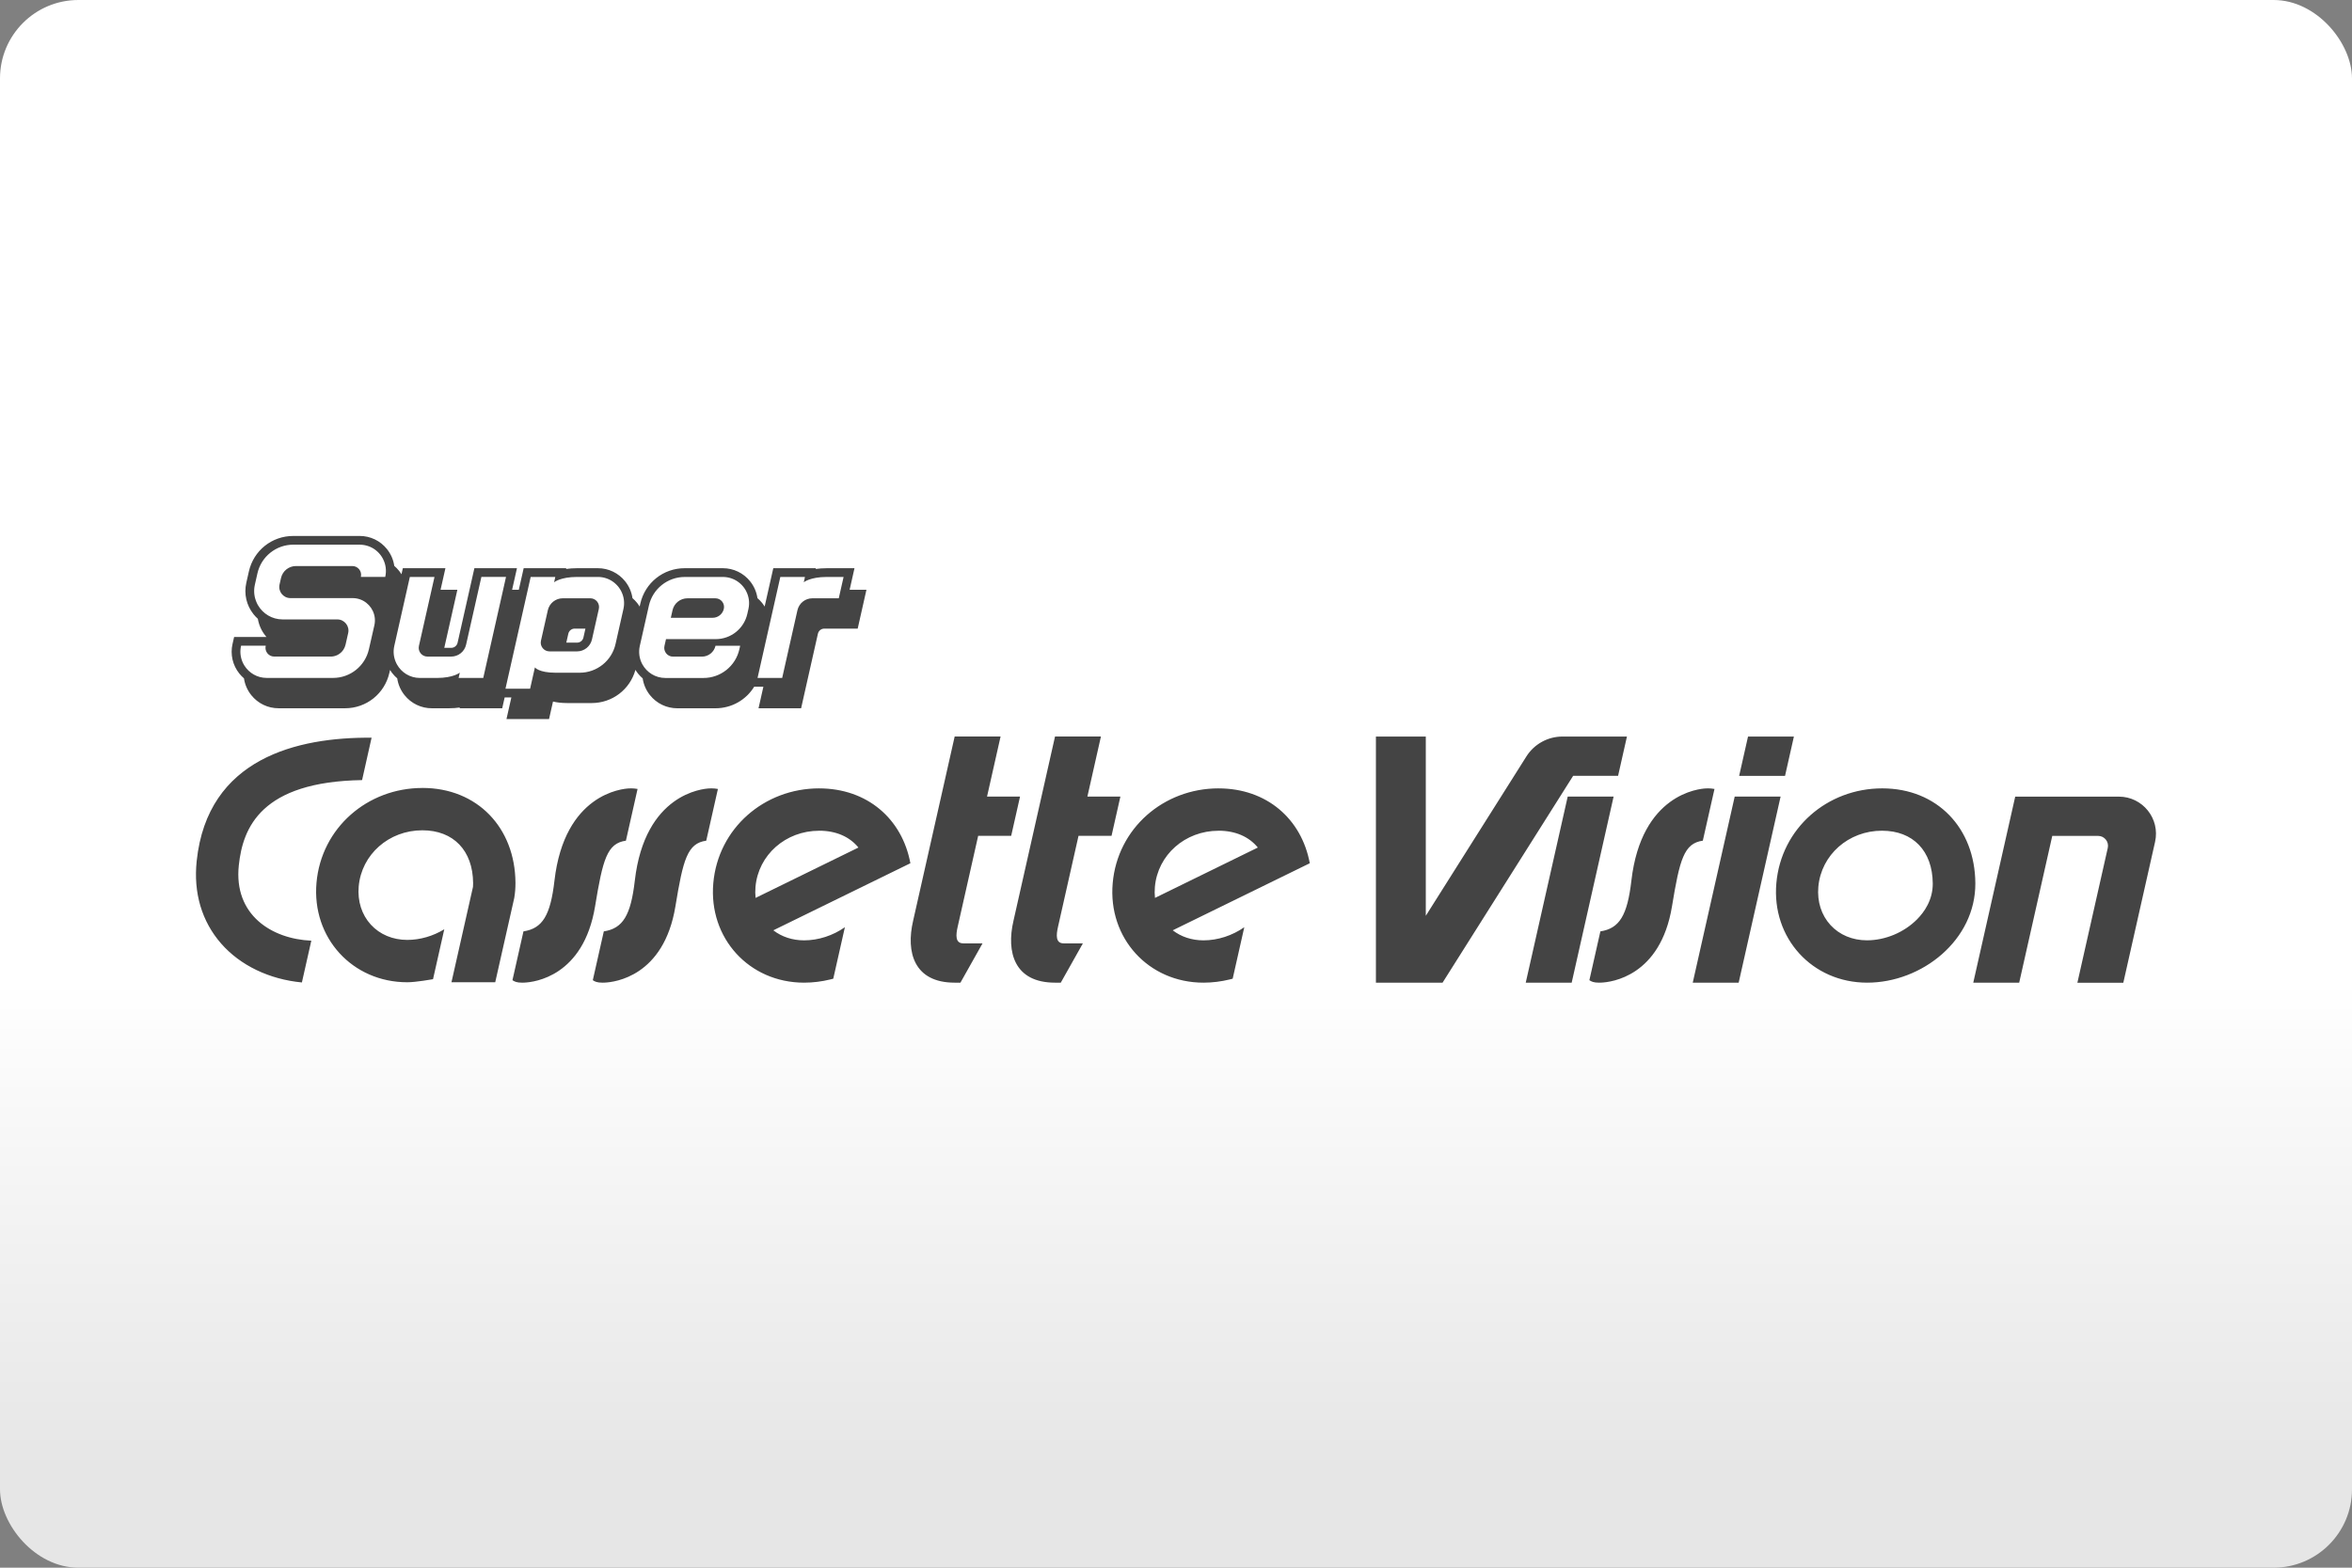 <svg width="480" height="320" version="1.1" viewBox="0 0 480 320" xml:space="preserve" xmlns="http://www.w3.org/2000/svg"><rect x="0" y="0" width="480" height="320" fill="#808080" stroke="none"/><defs><linearGradient id="a" x2="0" y1="200" y2="300" gradientUnits="userSpaceOnUse"><stop stop-color="#fff" offset="0"/><stop stop-color="#e6e6e6" offset="1"/></linearGradient></defs><rect id="b" width="480" height="320" ry="16" fill="url(#a)"/><path d="m59.85 109.4c-4.372 0-8.097 2.98-9.059 7.244l-0.525 2.326c-0.51 2.262 0.028 4.598 1.477 6.41 0.27 0.337 0.564 0.648 0.879 0.93 0.211 1.253 0.738 2.447 1.559 3.473 0.064 0.08 0.131 0.157 0.197 0.234h-6.598l-0.316 1.387-0.012 0.045c-0.481 2.136 0.026 4.334 1.389 6.039 0.288 0.359 0.606 0.684 0.947 0.977 0.18 1.237 0.684 2.418 1.49 3.426 1.363 1.705 3.397 2.682 5.58 2.682h13.55c4.362 0 8.086-2.971 9.055-7.223l0.137-0.6c0.156 0.254 0.328 0.501 0.518 0.738 0.288 0.359 0.606 0.686 0.947 0.979 0.18 1.237 0.684 2.418 1.49 3.426 1.363 1.705 3.397 2.682 5.58 2.682h3.445c0.857 0 1.605-0.062 2.256-0.16l-0.035 0.16h8.689l0.314-1.393 0.184-0.816h1.367l-6e-3 0.031-0.492 2.178-2e-3 0.016-0.492 2.18h8.687l0.314-1.393 0.492-2.178c0.769 0.186 1.739 0.31 2.957 0.31h4.928c4.21 0 7.819-2.763 8.939-6.777 0.159 0.262 0.333 0.515 0.527 0.758 0.288 0.359 0.608 0.686 0.949 0.979 0.18 1.237 0.684 2.416 1.49 3.424 1.363 1.705 3.397 2.682 5.58 2.682h7.779c3.315 0 6.258-1.714 7.906-4.402h1.879l-0.5 2.225-0.492 2.18h8.691l0.312-1.393 0.4-1.773 2.154-9.557 0.113-0.502 0.449-1.992c0.139-0.615 0.676-1.047 1.307-1.047h6.813l0.312-1.393 0.982-4.355 0.49-2.178h-2.232v-2e-3h-1.197l0.5-2.225 0.49-2.178h-5.66c-0.857 0-1.606 0.06-2.256 0.158l0.035-0.158h-8.689l-0.314 1.393-1.451 6.434c-0.156-0.255-0.328-0.505-0.518-0.742-0.288-0.359-0.608-0.684-0.949-0.977-0.18-1.237-0.684-2.419-1.49-3.428-1.363-1.705-3.395-2.682-5.578-2.682h-7.781c-4.372 0-8.098 2.979-9.059 7.244l-0.131 0.584c-0.156-0.255-0.329-0.505-0.519-0.742-0.288-0.359-0.606-0.684-0.947-0.977-0.18-1.237-0.684-2.42-1.49-3.428-1.363-1.705-3.396-2.682-5.578-2.682h-4.226c-0.857 0-1.605 0.062-2.256 0.16l0.035-0.16h-8.689l-0.314 1.395-0.25 1.107-0.43 1.902h-1.367l0.502-2.225 0.49-2.18h-8.689l-0.315 1.395-3.115 13.82c-0.139 0.616-0.676 1.045-1.307 1.045h-1.408l2.182-9.68 0.49-2.178h-3.429l0.502-2.225 0.49-2.18h-8.689l-0.281 1.248c-0.155-0.254-0.327-0.5-0.516-0.736-0.289-0.362-0.609-0.689-0.953-0.982-0.179-1.235-0.681-2.413-1.484-3.42-1.363-1.709-3.399-2.689-5.584-2.689h-13.55zm0 1.783h13.55c0.096 0 0.19 3e-3 0.285 8e-3 0.021 1e-3 0.04 3e-3 0.061 4e-3 0.092 6e-3 0.184 0.013 0.273 0.023 0.016 2e-3 0.03 4e-3 0.045 6e-3 0.082 0.01 0.163 0.022 0.244 0.035 0.017 3e-3 0.032 5e-3 0.049 8e-3 0.088 0.016 0.173 0.034 0.26 0.055 0.02 4e-3 0.041 0.01 0.061 0.016 0.082 0.02 0.165 0.041 0.246 0.064 0.006 2e-3 0.011 4e-3 0.018 6e-3 0.084 0.025 0.168 0.053 0.25 0.082 0.021 7e-3 0.042 0.014 0.062 0.021 0.08 0.029 0.158 0.06 0.236 0.094 0.016 6e-3 0.031 0.013 0.047 0.019 0.068 0.029 0.135 0.061 0.201 0.094 0.019 9e-3 0.038 0.018 0.057 0.027 0.074 0.036 0.145 0.075 0.217 0.115 0.021 0.011 0.043 0.024 0.062 0.035 0.063 0.036 0.123 0.073 0.184 0.111 0.014 8e-3 0.027 0.017 0.039 0.025 0.068 0.044 0.136 0.09 0.201 0.137 0.022 0.016 0.043 0.03 0.064 0.047 0.064 0.047 0.126 0.096 0.188 0.144 0.018 0.015 0.035 0.028 0.053 0.043 0.049 0.041 0.098 0.081 0.144 0.123 0.021 0.019 0.042 0.038 0.062 0.057 0.056 0.051 0.111 0.103 0.164 0.156 0.021 0.021 0.042 0.044 0.062 0.065 0.042 0.043 0.082 0.085 0.123 0.129 0.019 0.021 0.038 0.043 0.057 0.065 0.048 0.054 0.094 0.109 0.139 0.164 0.021 0.025 0.042 0.052 0.062 0.078 0.042 0.054 0.083 0.107 0.123 0.162 0.02 0.027 0.04 0.056 0.059 0.084 0.031 0.046 0.062 0.092 0.092 0.139 0.018 0.028 0.037 0.056 0.055 0.084 0.039 0.061 0.076 0.124 0.111 0.188 0.017 0.029 0.031 0.057 0.047 0.086 0.026 0.048 0.052 0.096 0.076 0.144 0.543 1.07 0.735 2.328 0.443 3.609l-0.008 0.031h-4.973l0.01-0.045c0.251-1.117-0.597-2.18-1.742-2.18h-11.51c-1.461 0-2.727 1.014-3.049 2.439l-0.299 1.328c-0.322 1.425 0.761 2.779 2.223 2.779h12.68c0.096 0 0.192 4e-3 0.287 0.01 0.028 2e-3 0.055 4e-3 0.082 6e-3 0.067 5e-3 0.136 0.012 0.201 0.019 0.029 4e-3 0.058 7e-3 0.088 0.012 0.064 9e-3 0.129 0.02 0.191 0.031 0.028 5e-3 0.055 0.01 0.082 0.016 0.065 0.014 0.128 0.029 0.191 0.045 0.024 6e-3 0.048 0.011 0.072 0.018 0.068 0.018 0.135 0.038 0.201 0.059 0.02 6e-3 0.039 0.013 0.059 0.019 0.071 0.024 0.14 0.049 0.209 0.076 0.015 5e-3 0.028 0.01 0.043 0.016 0.075 0.03 0.148 0.063 0.221 0.098 0.007 3e-3 0.016 6e-3 0.023 0.01 0.08 0.039 0.161 0.078 0.238 0.121 1.712 0.94 2.728 2.939 2.256 5.012l-1.115 4.891c-0.777 3.413-3.812 5.834-7.312 5.834h-13.55c-1.94 0-3.596-1.018-4.535-2.506-0.005-8e-3 -0.01-0.015-0.016-0.023-0.067-0.106-0.127-0.215-0.185-0.326-0.019-0.036-0.038-0.073-0.057-0.109-0.022-0.044-0.044-0.087-0.064-0.131-0.018-0.039-0.036-0.078-0.053-0.117-0.02-0.044-0.038-0.088-0.057-0.133-0.017-0.041-0.031-0.081-0.047-0.123-0.017-0.044-0.035-0.09-0.051-0.135-0.015-0.043-0.027-0.085-0.041-0.129-0.015-0.044-0.029-0.088-0.041-0.133-0.014-0.047-0.027-0.094-0.039-0.141-0.011-0.043-0.022-0.084-0.031-0.127-0.014-0.056-0.026-0.115-0.037-0.172-0.007-0.033-0.015-0.066-0.021-0.1-0.017-0.089-0.03-0.18-0.041-0.27-0.004-0.035-0.008-0.072-0.012-0.107-0.006-0.058-0.013-0.116-0.018-0.176-0.003-0.04-0.004-0.079-0.006-0.117-0.003-0.056-0.005-0.114-0.006-0.17-1e-3 -0.041-2e-3 -0.081-2e-3 -0.121 0-0.056 0.002-0.114 0.004-0.17 1e-3 -0.041 0.004-0.08 0.006-0.121 0.003-0.059 0.008-0.118 0.014-0.178 0.003-0.038 0.007-0.077 0.012-0.115 0.007-0.066 0.015-0.132 0.025-0.197 0.005-0.032 0.009-0.063 0.016-0.096 0.017-0.098 0.035-0.196 0.057-0.295l0.012-0.045h5.027l-0.01 0.047c-0.252 1.117 0.597 2.178 1.742 2.178h11.51c0.059 0 0.119-3e-3 0.178-6e-3 0.016-1e-3 0.029-9.6e-4 0.045-2e-3 0.053-4e-3 0.107-8e-3 0.16-0.016 0.005-1e-3 0.01-9.6e-4 0.016-2e-3 0.058-7e-3 0.116-0.017 0.172-0.027 0.014-2e-3 0.027-5e-3 0.041-8e-3 0.051-0.01 0.102-0.021 0.152-0.033 0.007-2e-3 0.013-4e-3 0.02-6e-3 0.056-0.015 0.113-0.031 0.168-0.049 0.01-3e-3 0.021-6e-3 0.031-0.01 0.05-0.017 0.099-0.034 0.148-0.053 0.006-2e-3 0.013-6e-3 0.02-8e-3 0.055-0.022 0.11-0.045 0.164-0.07 0.006-3e-3 0.011-6e-3 0.018-8e-3 0.05-0.024 0.101-0.05 0.148-0.076 0.005-3e-3 0.009-5e-3 0.014-8e-3 0.054-0.029 0.106-0.059 0.158-0.092l2e-3 -2e-3c0.051-0.032 0.101-0.064 0.15-0.1 0.003-2e-3 0.007-6e-3 0.01-8e-3 0.101-0.072 0.197-0.149 0.289-0.232 1e-3 -1e-3 0.003-2e-3 0.004-4e-3 0.093-0.084 0.179-0.176 0.262-0.272h2e-3c0.082-0.096 0.16-0.2 0.231-0.305 0.206-0.31 0.359-0.662 0.445-1.043l0.535-2.365c0.321-1.425-0.763-2.779-2.225-2.779h-11.16c-2.169 0-4.011-1.175-5.008-2.873-0.043-0.073-0.083-0.147-0.123-0.221-0.003-6e-3 -0.007-0.013-0.01-0.019-0.039-0.074-0.076-0.149-0.111-0.225-9.99e-4 -3e-3 -0.003-5e-3 -0.004-8e-3 -0.142-0.302-0.257-0.617-0.346-0.943-0.006-0.024-0.015-0.047-0.021-0.072-0.016-0.062-0.029-0.126-0.043-0.19-0.007-0.033-0.016-0.067-0.023-0.102-0.013-0.059-0.024-0.118-0.033-0.178-0.006-0.04-0.011-0.081-0.018-0.121-0.008-0.056-0.018-0.113-0.025-0.17-0.006-0.052-0.01-0.105-0.016-0.158-0.006-0.075-0.013-0.15-0.016-0.225-0.003-0.066-0.005-0.131-0.006-0.197-1e-3 -0.043 0-0.085 0-0.127 0-0.061-1.47e-4 -0.124 2e-3 -0.186 0.002-0.043 0.004-0.084 0.006-0.127 0.004-0.064 0.009-0.128 0.016-0.191 0.004-0.041 0.006-0.081 0.012-0.121 0.008-0.07 0.019-0.139 0.029-0.209 0.005-0.034 0.009-0.069 0.016-0.103 0.018-0.104 0.037-0.209 0.061-0.314l0.525-2.326c0.771-3.421 3.81-5.852 7.316-5.852zm38.39 6.58h5.027l-0.588 2.621-2.16 9.584-0.916 4.061-0.981 4.355h-5.029l0.244-1.088s-1.277 1.088-4.697 1.088h-3.447c-2.053 0-3.787-1.138-4.689-2.77-0.009-0.017-0.019-0.034-0.027-0.051-0.041-0.074-0.079-0.15-0.115-0.227-0.01-0.022-0.021-0.045-0.031-0.068-0.033-0.072-0.065-0.145-0.096-0.219-0.01-0.024-0.02-0.048-0.029-0.072-0.029-0.074-0.056-0.148-0.082-0.223-0.008-0.024-0.016-0.047-0.023-0.072-0.025-0.077-0.05-0.156-0.072-0.234-0.006-0.022-0.011-0.045-0.018-0.068-0.022-0.082-0.043-0.167-0.061-0.25-0.004-0.019-0.007-0.036-0.012-0.055-0.018-0.091-0.033-0.183-0.047-0.275l-0.006-0.037c-0.015-0.105-0.027-0.212-0.035-0.318-0.041-0.52-0.005-1.056 0.117-1.598l1.78-7.892 1.395-6.189h5.029l-3.176 14.08c-0.252 1.117 0.597 2.178 1.742 2.178h4.838c1.461 0 2.728-1.012 3.049-2.438l3.117-13.82zm10.06 4e-3h5.029l-0.246 1.088s1.279-1.088 4.699-1.088h4.224c0.096 0 0.192 3e-3 0.287 8e-3 0.021 1e-3 0.04 9.5e-4 0.06 2e-3 0.092 6e-3 0.183 0.015 0.273 0.025 0.015 2e-3 0.03 3e-3 0.045 4e-3 0.081 0.01 0.162 0.022 0.242 0.035 0.017 3e-3 0.034 5e-3 0.051 8e-3 0.087 0.016 0.173 0.035 0.26 0.055 0.02 4e-3 0.039 8e-3 0.059 0.014 0.081 0.02 0.164 0.04 0.244 0.064 7e-3 2e-3 0.014 4e-3 0.021 6e-3 0.083 0.025 0.167 0.054 0.248 0.082 0.021 7e-3 0.042 0.015 0.062 0.023 0.079 0.029 0.16 0.059 0.238 0.092 0.016 6e-3 0.031 0.014 0.047 0.021 0.067 0.029 0.132 0.059 0.197 0.09 0.02 9e-3 0.039 0.019 0.059 0.029 0.073 0.036 0.146 0.076 0.217 0.115 0.022 0.013 0.042 0.023 0.062 0.035 0.06 0.034 0.119 0.07 0.178 0.107 0.016 0.01 0.031 0.02 0.047 0.029 0.067 0.043 0.133 0.089 0.197 0.135 0.023 0.017 0.046 0.032 0.07 0.049 0.062 0.046 0.125 0.094 0.186 0.143 0.019 0.015 0.036 0.029 0.055 0.045 0.047 0.038 0.093 0.079 0.139 0.119 0.023 0.02 0.045 0.04 0.066 0.061 0.055 0.05 0.109 0.101 0.162 0.154 0.023 0.023 0.044 0.047 0.066 0.068 0.039 0.04 0.076 0.079 0.113 0.119 0.022 0.024 0.044 0.046 0.065 0.07 0.046 0.052 0.093 0.106 0.137 0.16 0.022 0.027 0.044 0.056 0.066 0.084 0.035 0.046 0.071 0.092 0.105 0.139 0.026 0.036 0.051 0.074 0.076 0.111 0.029 0.043 0.06 0.084 0.088 0.127 0.02 0.03 0.039 0.062 0.059 0.092 0.037 0.059 0.073 0.12 0.107 0.182 0.018 0.031 0.036 0.063 0.053 0.094 0.023 0.043 0.046 0.087 0.068 0.131 0.016 0.031 0.031 0.061 0.047 0.094 0.506 1.046 0.683 2.269 0.402 3.514v2e-3l-1.615 7.164c-0.771 3.421-3.81 5.85-7.316 5.85h-4.928c-3.43 0-4.209-1.088-4.209-1.088l-0.34 1.506-0.144 0.646-0.496 2.195h-5.027l0.494-2.195 0.76-3.365 2.906-12.89 0.393-1.738 0.34-1.51 0.25-1.107zm50.95 2e-3h5.029l-0.244 1.088s1.278-1.088 4.697-1.088h3.43l-0.594 2.615-0.391 1.74h-5.385c-1.461 0-2.727 1.012-3.049 2.438l-0.449 1.992-0.113 0.502-2.154 9.557-0.398 1.773h-5.028l2.496-11.08 1.17-5.184 0.982-4.355zm-19.51 2e-3h7.781c0.096 0 0.19 3e-3 0.285 8e-3 0.021 1e-3 0.04 3e-3 0.06 4e-3 0.092 6e-3 0.183 0.013 0.273 0.023 0.016 2e-3 0.03 4e-3 0.045 6e-3 0.081 0.01 0.162 0.022 0.242 0.035 0.017 3e-3 0.034 7e-3 0.051 0.01 0.087 0.016 0.174 0.033 0.26 0.053 0.02 4e-3 0.04 8e-3 0.06 0.014 0.081 0.02 0.163 0.041 0.242 0.065 7e-3 2e-3 0.014 4e-3 0.021 6e-3 0.083 0.025 0.166 0.053 0.248 0.082 0.022 7e-3 0.042 0.016 0.062 0.023 0.079 0.029 0.159 0.059 0.236 0.092 0.016 7e-3 0.03 0.015 0.047 0.021 0.067 0.029 0.133 0.059 0.197 0.09 0.02 9e-3 0.041 0.02 0.061 0.029 0.073 0.036 0.144 0.074 0.215 0.113 0.022 0.013 0.045 0.025 0.066 0.037 0.059 0.034 0.117 0.071 0.174 0.107 0.017 0.01 0.032 0.019 0.049 0.029 0.067 0.043 0.132 0.089 0.195 0.135 0.024 0.017 0.046 0.034 0.07 0.051 0.062 0.046 0.124 0.093 0.184 0.141 0.02 0.016 0.04 0.031 0.059 0.047 0.046 0.037 0.091 0.078 0.135 0.117 0.023 0.021 0.047 0.042 0.07 0.062 0.054 0.05 0.107 0.099 0.16 0.15 0.023 0.023 0.045 0.047 0.068 0.07 0.037 0.039 0.075 0.077 0.111 0.117 0.024 0.026 0.045 0.052 0.068 0.078 0.045 0.051 0.09 0.102 0.133 0.154 0.023 0.028 0.043 0.058 0.066 0.086 0.035 0.045 0.069 0.089 0.103 0.135 0.027 0.037 0.055 0.076 0.082 0.113 0.028 0.042 0.056 0.082 0.084 0.125 0.021 0.031 0.041 0.062 0.06 0.094 0.036 0.059 0.073 0.119 0.107 0.18 0.019 0.032 0.035 0.065 0.053 0.098 0.023 0.042 0.044 0.082 0.066 0.125 0.544 1.063 0.741 2.321 0.451 3.605v2e-3l-0.225 0.998c-0.679 3.014-3.358 5.154-6.447 5.154h-10.15l-0.316 1.393c-0.253 1.117 0.596 2.182 1.742 2.182h5.898c1.334 0 2.49-0.924 2.783-2.225h5.027l-0.164 0.729c-0.771 3.421-3.81 5.852-7.316 5.852h-7.779c-2.054 0-3.79-1.142-4.693-2.773-0.01-0.019-0.019-0.038-0.029-0.057-0.038-0.072-0.077-0.145-0.113-0.219-0.013-0.026-0.023-0.052-0.035-0.078-0.031-0.068-0.062-0.137-0.09-0.207-0.013-0.03-0.024-0.061-0.035-0.092-0.026-0.068-0.052-0.135-0.076-0.203-0.011-0.032-0.021-0.063-0.031-0.096-0.022-0.069-0.044-0.137-0.062-0.207-9e-3 -0.032-0.017-0.065-0.025-0.098-0.019-0.073-0.035-0.146-0.051-0.219-6e-3 -0.03-0.014-0.06-0.019-0.09-0.016-0.081-0.03-0.163-0.041-0.244-3e-3 -0.023-6e-3 -0.047-0.01-0.07-0.08-0.607-0.058-1.242 0.086-1.883l1.025-4.541 0.83-3.688c0.771-3.421 3.81-5.852 7.316-5.852zm-24.89 4.352c-1.461 0-2.727 1.012-3.049 2.438l-0.24 1.07-1.162 5.152c-0.252 1.117 0.597 2.18 1.742 2.18h5.619c1.461 0 2.727-1.012 3.049-2.438l0.498-2.213 0.904-4.01c0.252-1.117-0.597-2.18-1.742-2.18h-5.62zm25.45 2e-3c-1.46 0-2.727 1.009-3.049 2.434l-0.348 1.543h8.539c1.092 0 2.039-0.756 2.279-1.822 0.249-1.104-0.592-2.154-1.725-2.154h-5.697zm-23.01 6.188h2.186l-0.41 1.82c-0.139 0.615-0.676 1.045-1.307 1.045h-2.188l0.17-0.752 0.242-1.07c0.139-0.615 0.676-1.043 1.307-1.043zm77.54 22.03-8.23 36.5s-0.185 0.832-0.25 1.109c-1.497 6.388 0.169 12.63 8.469 12.63h1.188l4.512-8.025h-3.93c-1.662 0-1.536-1.679-1.137-3.422 0.993-4.348 4.174-18.52 4.174-18.52h6.736l1.811-8.023h-6.736l2.764-12.26h-9.369zm20.48 0-8.229 36.5s-0.185 0.832-0.25 1.109c-1.497 6.388 0.167 12.63 8.467 12.63h1.188l4.512-8.025h-3.928c-1.662 0-1.538-1.679-1.139-3.422 0.993-4.348 4.174-18.52 4.174-18.52h6.738l1.811-8.023h-6.736l2.762-12.26h-9.369zm110.8 0v2e-3h-7.234c-2.989 0-5.772 1.533-7.367 4.061l-20.53 32.53v-36.59h-10.18v50.24h13.6l26.65-42.22h9.172c1.057-4.692 1.809-8.023 1.809-8.023h-5.916zm30.63 2e-3 -1.811 8.023h9.367c1.057-4.692 1.807-8.023 1.807-8.023zm-280.9 0.236c-15.11-0.131-33.49 4.147-35.7 25.17-0.683 6.506 1.042 12.33 4.992 16.85 3.907 4.469 9.837 7.305 16.48 7.938l1.922-8.527c-8.044-0.344-15.87-5.218-14.8-15.36 0.816-7.769 4.584-17.08 25.16-17.42l1.938-8.648zm10.36 10.26c-11.21 0-20.63 8.147-21.61 19.36s7.313 20.3 18.53 20.3c1.753 0 5.195-0.617 5.195-0.617l0.057-0.01 2.297-10.19c-2.274 1.389-4.931 2.172-7.549 2.172-2.957 0-5.596-1.106-7.438-3.115-1.86-2.03-2.74-4.796-2.479-7.791 0.572-6.539 6.158-11.47 12.99-11.47 6.345 0 10.31 4.128 10.36 10.77 0.002 0.267-0.007 0.529-0.027 0.785l-4.391 19.46h8.932l3.881-17.2c0.17-1.007 0.255-2.043 0.248-3.102-0.073-11.25-7.786-19.36-19-19.36zm42.62 0.082c-0.138 0-0.28 4e-3 -0.435 0.01-1.343 0.058-13.18 1.084-15.23 18.83-0.818 7.083-2.43 9.758-6.326 10.35l-2.246 9.963c0.406 0.283 0.864 0.508 1.984 0.508 0.141 0 0.294-5e-3 0.457-0.012 1.993-0.086 12.05-1.244 14.42-15.56 1.573-9.572 2.442-12.88 6.295-13.41l2.379-10.56c-0.525-0.088-0.884-0.119-1.299-0.119zm16.4 0c-0.138 0-0.282 4e-3 -0.438 0.01-1.343 0.058-13.18 1.084-15.23 18.83-0.818 7.083-2.43 9.758-6.326 10.35l-2.246 9.963c0.406 0.283 0.864 0.508 1.984 0.508 0.141 0 0.291-5e-3 0.455-0.012 1.993-0.086 12.06-1.244 14.42-15.56 1.573-9.572 2.44-12.88 6.293-13.41l2.381-10.56c-0.525-0.088-0.884-0.119-1.299-0.119zm21.95 0c-11.21 0-20.62 8.149-21.6 19.36-0.982 11.21 7.313 20.3 18.53 20.3 1.815 0 3.622-0.23 5.377-0.662 0.193-0.048 0.385-0.095 0.576-0.148l2.373-10.51c-2.431 1.705-5.403 2.682-8.324 2.682-2.383 1e-3 -4.56-0.719-6.279-2.049l27.97-13.69c-1.686-9.08-8.816-15.28-18.62-15.28zm81.51 0c-11.21 0-20.62 8.149-21.6 19.36-0.982 11.21 7.313 20.3 18.53 20.3 1.815 0 3.624-0.23 5.379-0.662 0.193-0.048 0.384-0.095 0.576-0.148l2.371-10.51c-2.431 1.705-5.403 2.682-8.324 2.682-2.384 1e-3 -4.56-0.719-6.279-2.049l27.97-13.69c-1.686-9.08-8.816-15.28-18.62-15.28zm99.92 0c-0.138 0-0.28 4e-3 -0.436 0.01-1.343 0.058-13.18 1.084-15.23 18.83-0.818 7.083-2.43 9.758-6.326 10.35l-2.246 9.963c0.406 0.283 0.864 0.508 1.984 0.508 0.141 0 0.291-5e-3 0.455-0.012 1.993-0.086 12.06-1.244 14.42-15.56 1.573-9.572 2.44-12.88 6.293-13.41l2.381-10.56c-0.525-0.088-0.884-0.119-1.299-0.119zm35.52 0c-11.21 0-20.62 8.149-21.6 19.36-0.981 11.21 7.313 20.3 18.53 20.3 11.21 0 22.15-8.724 22.08-20.3-0.073-11.25-7.788-19.36-19-19.36zm-64.18 1.674-8.566 37.99h9.375c1.64-7.271 5.765-25.59 8.559-37.99h-9.367zm34.08 0-8.564 37.99h9.373c1.64-7.271 5.765-25.59 8.559-37.99h-9.367zm57.25 0-8.564 37.99h9.373c1.294-5.735 4.237-18.81 6.75-29.96h9.361c1.292 0 2.251 1.198 1.967 2.459l-6.201 27.51h9.373c1.265-5.607 4.015-17.81 6.48-28.75 1.067-4.736-2.535-9.236-7.389-9.236h-11.78v-2e-3h-9.367zm-244.1 6.969c3.467 0 6.224 1.234 8.02 3.436l-20.99 10.28c-0.079-0.726-0.086-1.476-0.019-2.24 0.572-6.539 6.159-11.47 12.99-11.47zm81.51 0c3.467 0 6.224 1.234 8.02 3.436l-20.99 10.28c-0.079-0.726-0.086-1.476-0.019-2.24 0.572-6.539 6.159-11.47 12.99-11.47zm135.4 0c6.345 0 10.31 4.128 10.36 10.77 0.023 3.362-1.73 5.838-3.205 7.322-2.664 2.681-6.488 4.281-10.23 4.281-2.956 0-5.598-1.108-7.439-3.117-1.86-2.03-2.738-4.795-2.477-7.789 0.572-6.539 6.159-11.47 12.99-11.47z" fill="#444"/></svg>
